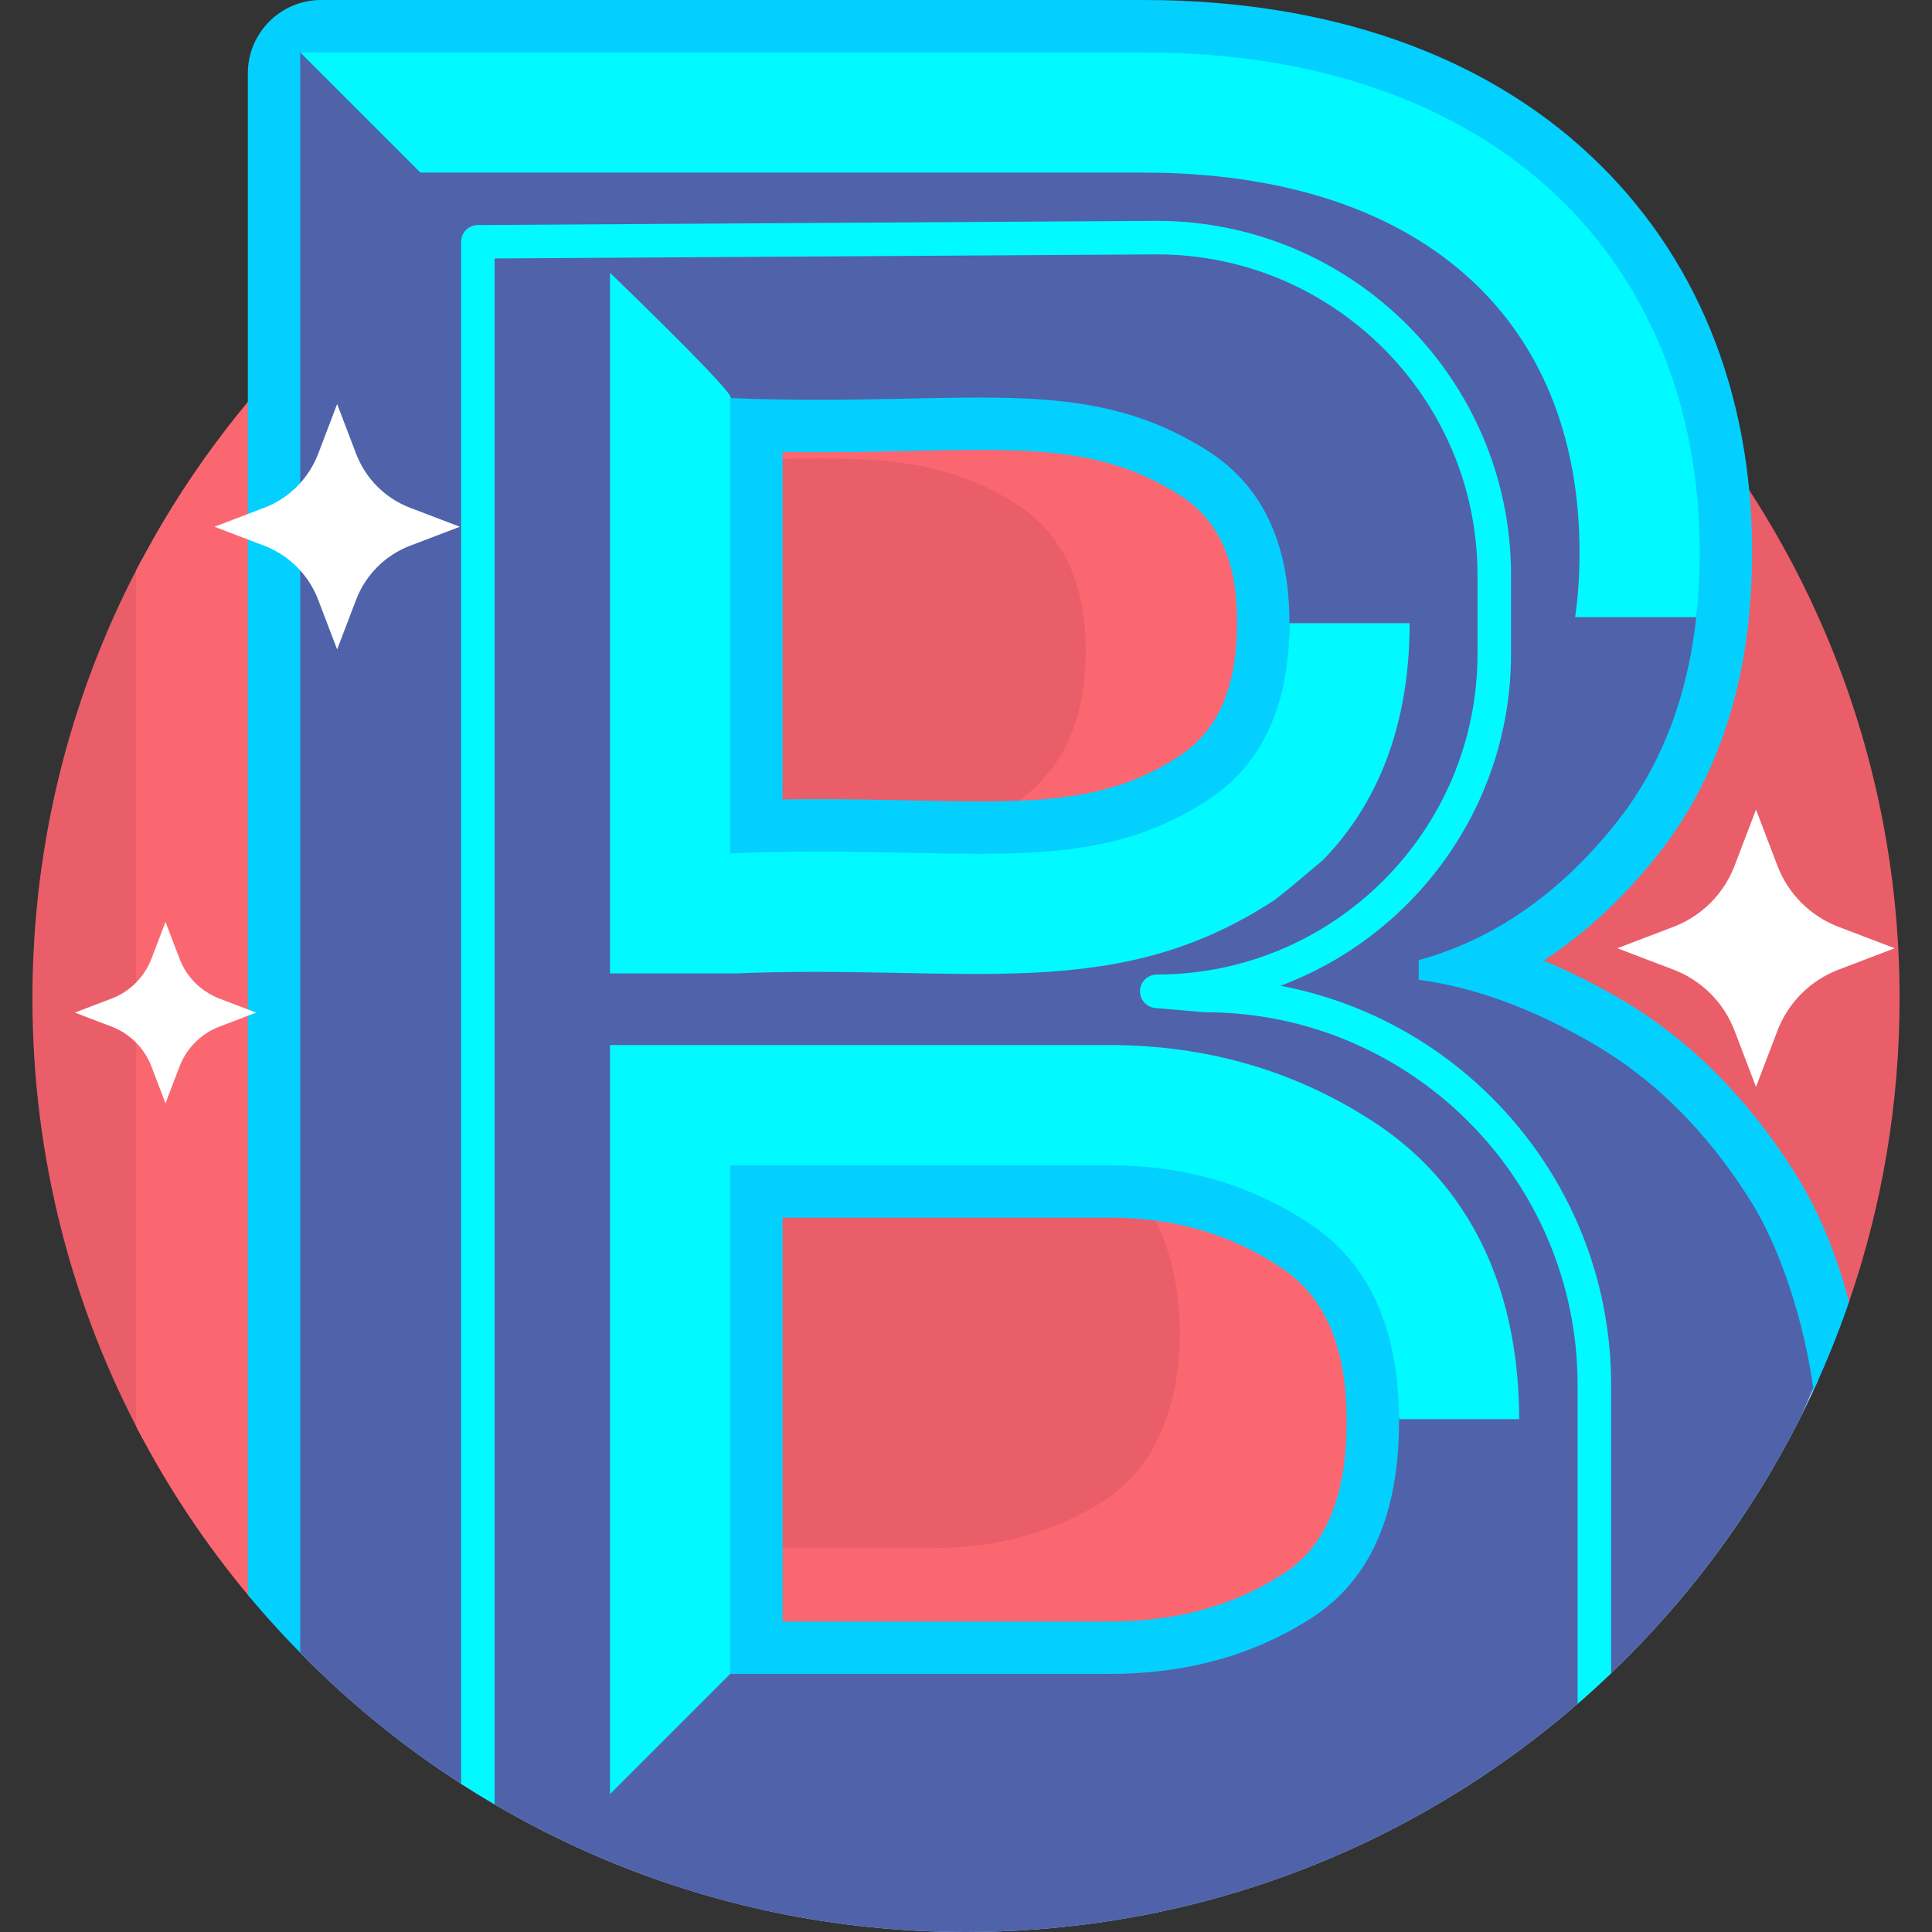 <?xml version="1.0"?>
<svg xmlns="http://www.w3.org/2000/svg" xmlns:xlink="http://www.w3.org/1999/xlink" xmlns:svgjs="http://svgjs.com/svgjs" version="1.1" width="512" height="512" x="0" y="0" viewBox="0 0 495.711 495.711" style="enable-background:new 0 0 512 512" xml:space="preserve" class=""><rect x="0" y="0" width="495.711" height="495.711" fill="#333333" stroke="none"/><g><g xmlns="http://www.w3.org/2000/svg"><g><g fill="#cf2283"><path d="m247.856 16.636c-64.444 0-122.938 25.456-165.993 66.852v328.143l301.815 27.264c61.528-46.95 80.353-75.899 90-103.5.128-.365.596-.937.722-1.303 8.404-24.429 12.994-50.636 12.994-77.919-.001-132.292-107.245-239.537-239.538-239.537z" fill="#e95e69" data-original="#cf2283" style="" class=""/><path d="m36.604 143.158c-3.455 6.445-6.625 13.065-9.491 19.846-12.103 28.64-18.795 60.123-18.795 93.17 0 40.857 10.245 79.314 28.286 112.969z" fill="#e95e69" data-original="#cf2283" style="" class=""/></g></g><g><g><path d="m372.408 434.645c17.493-30.587 27.081-92.45 14.496-126.112-8.043-21.516-24.951-39.528-41.52-49.222-13.342-7.792-26.164-12.515-38.476-14.159v-4.309c90.454-24.87 91.125-198.844-60.331-198.844h-106.101c-45.266 22.738-82.325 59.406-105.56 104.377v219.592c8.164 15.802 18.043 30.571 29.378 44.077zm-216.324-316.926c50.959 2.099 76.629-5.981 104.346 11.389 13.393 8.41 18.16 22.18 18.16 37.93-.022 25.166-11.697 41.094-38.536 47.739-21.375 5.285-46.08 1.081-83.97 2.672zm0 168.062h83.108c22.365 0 49.085 9.362 58.493 30.031 7.834 17.268 8.88 54.211-14.17 69.083-12.726 8.215-27.501 12.312-44.324 12.312h-83.108v-111.426z" fill="#fb6771" data-original="#9d1359" style="" class=""/></g></g><g><g><path d="m247.856 495.711c97.357 0 181.142-58.084 218.608-141.486-4.224-16.671-11.518-36.94-17.367-46.23-11.064-17.541-24.404-30.882-40.019-40.018-15.627-9.126-30.645-14.658-45.066-16.585v-5.047c19.221-5.285 36.053-16.946 50.474-34.972 11.508-14.385 18.424-32.055 20.749-53.021.018-.162.021-.328.031-.492.555-5.161.852-10.508.852-16.068 0-74.357-51.637-128.349-142.77-128.349h-216.316-.002v410.628c43.459 44.211 103.935 71.64 170.826 71.64zm-60.503-393.577c59.688 2.459 89.755-7.005 122.219 13.339 14.174 8.901 21.272 23.682 21.272 44.345v.074h-.001c-.017 21.119-6.989 36.237-20.909 45.352-31.778 20.818-63.399 11.214-122.58 13.7v-116.81zm0 196.848h97.343c19.221 0 36.414 5.048 51.556 15.142 15.041 10.027 22.603 26.709 22.704 50.009h.008c0 .156.001.31.001.465 0 24.043-7.459 40.864-22.354 50.474-14.905 9.622-32.211 14.421-51.916 14.421h-97.343v-130.511z" fill="#99e0fe" data-original="#99e0fe" style="" class=""/></g><g><path d="m421.83 157.368c-.001.018-.002.037-.003.055z" fill="#03d0ff" data-original="#03d0ff" style="" class=""/></g><g><path d="m344.286 159.993v.012z" fill="#03d0ff" data-original="#03d0ff" style="" class=""/></g></g><path d="m79.013 426.044 190.536 36.919s191.85-97.739 195.974-106.693c3.158-6.856 6.001-13.887 8.512-21.075l.365-1.102-.305-1.271c-3.182-11.86-7.783-22.716-13.621-31.989l-.006-.009c-12.174-19.302-27.18-34.257-44.611-44.456-6.654-3.885-13.268-7.192-19.814-9.907 10.514-6.834 20.189-15.75 28.941-26.69 13.069-16.337 21.014-36.503 23.613-59.944.034-.304.058-.612.074-.895.591-5.616.89-11.38.89-17.14 0-41.202-14.335-76.426-41.457-101.864-27.85-26.121-67.532-39.928-114.756-39.928h-210.938c-10.395 0-18.822 8.427-18.822 18.822v390.395c4.869 5.856 10.027 11.462 15.425 16.827zm121.783-310.088c12.172.182 22.999-.044 32.863-.25 30.755-.644 49.318-1.035 68.763 11.151 13.425 8.431 14.978 22.849 14.979 32.855l-.001.17h-.001c-.013 16.43-4.864 27.59-14.834 34.118-18.953 12.416-37.86 12.021-69.183 11.366-7.284-.152-15.094-.316-23.544-.316-2.935 0-5.948.02-9.042.067zm0 196.469h83.899c16.669 0 31.094 4.215 44.099 12.884 11.169 7.446 16.637 20.164 16.718 38.882l.006 1.238c-.151 18.867-5.452 31.416-16.195 38.348l-.003.002c-12.792 8.258-27.389 12.272-44.625 12.272h-83.899z" fill="#03d0ff" data-original="#03d0ff" style="" class=""/><path d="m247.856 495.711c93.781 0 174.961-53.902 214.286-132.407 1.061-2.369 2.093-4.757 3.086-7.171-2.315-16.942-8.377-35.825-16.13-48.139-11.064-17.541-24.404-30.882-40.019-40.018-15.627-9.126-30.645-14.658-45.066-16.585v-5.047c19.221-5.285 36.053-16.946 50.474-34.972 11.508-14.385 18.424-32.055 20.749-53.021.589-5.309-2.942-11.836-2.942-17.568 0-74.357-49.452-118.851-140.584-118.851l-214.679-8.489v410.628c43.458 44.211 103.934 71.64 170.825 71.64zm-60.503-393.577c59.688 2.459 89.755-7.005 122.219 13.339 14.174 8.901 21.272 23.682 21.272 44.345 0 21.158-4.144 41.792-18.081 50.918-31.768 20.812-73.403 13.812-132.631 16.3zm99.602 190.228c19.221 0 39.869 8.116 55.011 18.21 15.142 10.095 16.999 30.479 16.999 54.026 0 24.043-7.459 40.864-22.354 50.474-14.905 9.622-32.211 14.421-51.916 14.421h-97.343l-7.221-137.132h106.824z" fill="#5062aa" data-original="#5493fb" style="" class=""/><g><g><g><path d="m353.361 288.459c-20.879-13.919-44.167-20.322-68.665-20.322h-128.188v192.201l30.845-30.845v-130.511h97.343c19.221 0 36.414 5.048 51.556 15.142 15.041 10.027 22.603 26.709 22.704 50.009h30.848c-.146-42.537-19.876-64.629-36.443-75.674z" fill="#00faff" data-original="#9bf7f9" style="" class=""/></g></g><g><g><path d="m330.842 159.892c-.017 21.119-6.989 36.237-20.909 45.352-31.778 20.818-63.399 11.214-122.58 13.7v-116.81c2.691.111-30.845-32.142-30.845-32.142v179.77h32.139c58.477-2.456 96.946 8.302 138.182-18.713 2.077-1.36 12.322-10.193 12.492-10.254 11.89-12.129 22.348-31.223 22.365-60.903z" fill="#00faff" data-original="#9bf7f9" style="" class=""/></g></g><g><g><path d="m405.273 141.792c0 5.889-.384 11.393-1.131 16.558h31.077c.589-5.311.899-10.824.899-16.558 0-74.357-51.637-128.349-142.77-128.349h-216.317l30.845 30.845h185.473c70.083 0 111.924 36.45 111.924 97.504z" fill="#00faff" data-original="#9bf7f9" style="" class=""/></g></g></g><path d="m126.912 462.963v-396.646l169.89-1.049c45.377 0 82.294 36.917 82.294 82.294v20.186c0 45.377-36.917 82.294-82.294 82.294-2.303 0-4.198 1.814-4.298 4.115s1.63 4.272 3.925 4.472l12.36 1.075c.124.011.248.016.373.016 52.722 0 95.614 42.893 95.614 95.615v81.821c2.932-2.544 5.799-5.159 8.604-7.841v-73.98c0-50.844-36.593-93.301-84.829-102.41 34.512-12.906 59.149-46.219 59.149-85.177v-20.186c0-50.121-40.777-90.898-90.925-90.898l-174.192 1.076c-2.365.015-4.275 1.936-4.275 4.302v395.644c2.826 1.82 5.698 3.574 8.604 5.277z" fill="#00faff" data-original="#9bf7f9" style="" class=""/><g><g><g><path d="m42.464 236.545 3.595 9.423c1.801 4.721 5.53 8.45 10.25 10.25l9.423 3.595-9.423 3.595c-4.721 1.801-8.45 5.53-10.25 10.25l-3.595 9.423-3.595-9.423c-1.801-4.721-5.53-8.45-10.25-10.25l-9.423-3.595 9.423-3.595c4.721-1.801 8.45-5.53 10.25-10.25z" fill="#ffffff" data-original="#ffffff" style="" class=""/></g></g><g><g><path d="m86.504 103.671 4.864 12.75c2.436 6.387 7.481 11.432 13.868 13.868l12.75 4.864-12.75 4.864c-6.387 2.436-11.432 7.481-13.868 13.868l-4.864 12.75-4.864-12.75c-2.436-6.387-7.481-11.432-13.868-13.868l-12.75-4.864 12.75-4.864c6.387-2.436 11.432-7.481 13.868-13.868z" fill="#ffffff" data-original="#ffffff" style="" class=""/></g></g><g><g><path d="m450.554 207.72 5.497 14.409c2.754 7.219 8.455 12.92 15.674 15.674l14.409 5.497-14.409 5.497c-7.219 2.754-12.92 8.455-15.674 15.674l-5.497 14.409-5.497-14.409c-2.754-7.219-8.455-12.92-15.674-15.674l-14.409-5.497 14.409-5.497c7.219-2.754 12.92-8.455 15.674-15.674z" fill="#ffffff" data-original="#ffffff" style="" class=""/></g></g></g></g></g></svg>
